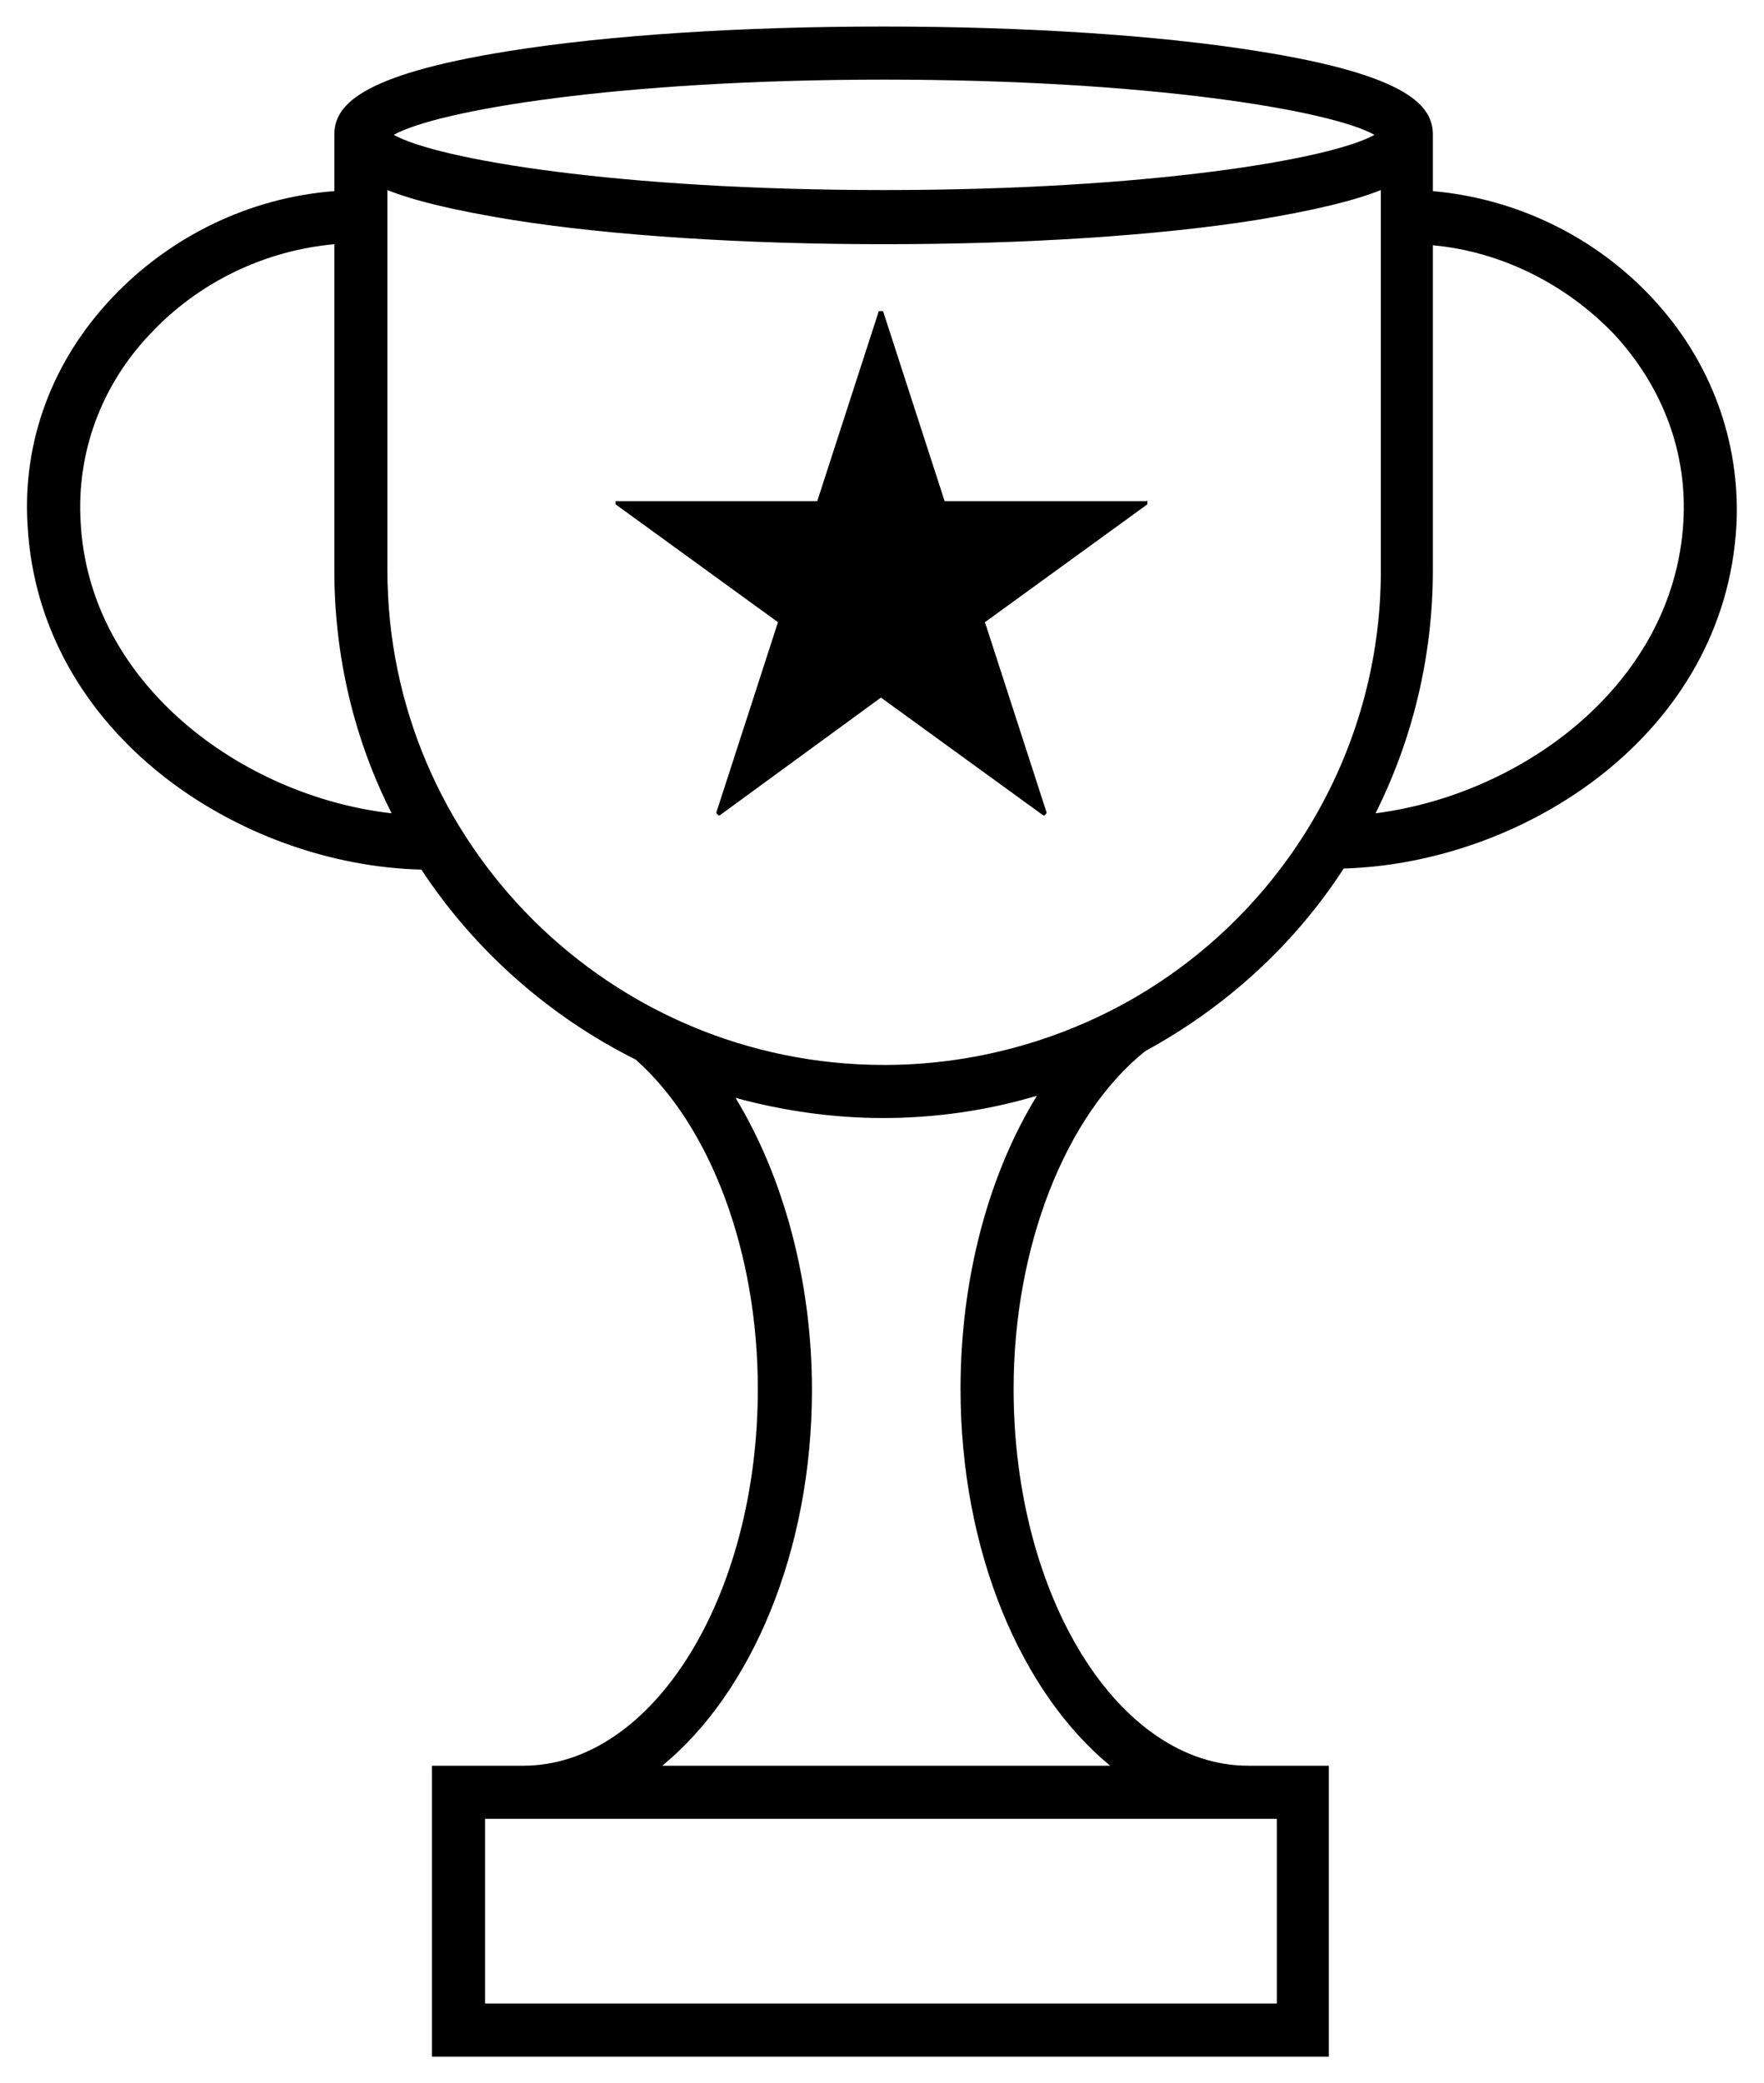 <svg xmlns="http://www.w3.org/2000/svg" viewBox="0 0 166.2 196.2"><path class="draw" d="M49.3 166.3c12.2 0 22.1-15.9 22.1-35.5 0-12.8-4.4-24.7-11.5-31-8.2-4.1-15.2-10.3-20.2-17.9-17-.4-36-12.7-37.1-32.4-.5-7.9 2.3-15.5 8-21.5 5.5-5.8 13-9.4 20.9-10v-5.3c0-2.6 2-5.6 16.5-7.9 9.4-1.5 21.9-2.3 35.2-2.3 13.3 0 25.8.8 35.2 2.3 14.6 2.3 16.6 5.3 16.6 7.9v5.3c7.9.7 15.3 4.3 20.7 10.1 5.5 5.9 8.3 13.5 7.9 21.4-1.1 19.6-19.9 31.8-37 32.3-4.6 7.1-11 13-18.7 17.2-7.5 6-12.4 18.4-12.4 31.8 0 19.6 9.9 35.5 22.1 35.5h7.6v27.4h-84.5v-27.4h8.6m-3.6 5v17.4h74.6v-17.4h-74.6zm16.7-5h42.2c-8.4-6.9-14.1-20.2-14.1-35.5 0-10.5 2.7-20.3 7.2-27.6-4.7 1.4-9.6 2.1-14.5 2.1-4.8 0-9.5-.7-13.9-1.9 4.5 7.4 7.2 17.2 7.2 27.5 0 15.2-5.7 28.5-14.1 35.4zm-25.9-145.9v33.3c0 25.7 21 46.6 46.8 46.6 7.7 0 15.3-1.9 22.1-5.5 15.2-8.1 24.7-23.9 24.7-41v-35.9c-2.5 1-6.2 1.9-11.6 2.8-9.4 1.5-21.9 2.3-35.2 2.3-13.2 0-25.7-.8-35.1-2.3-5.5-.9-9.2-1.8-11.7-2.8v2.5zm-5 2.6c-6.6.6-12.8 3.6-17.3 8.4-4.7 4.9-7 11.3-6.6 17.8.8 15.2 15.2 25.8 29.3 27.4-3.5-6.9-5.4-14.7-5.4-22.9v-30.7zm103.5.1v30.6c0 8.1-1.9 15.9-5.4 22.9 14-1.8 28.1-12.3 29-27.4.4-6.5-1.9-12.7-6.5-17.7-4.5-4.7-10.6-7.8-17.1-8.4zm-97.9-10.4c4.1 2.3 21.1 5.2 46.2 5.2 25 0 42.1-2.9 46.2-5.2-4.1-2.3-21.2-5.2-46.2-5.2-25.1 0-42.1 2.9-46.2 5.2z"/><path d="M73.3 58.6l-5.8 17.9v.1l.1.1.1.1h.1l15.2-11.1 15.3 11.1h.1l.1-.1.1-.1v-.1l-5.8-17.9 15.3-11.1v-.3s0-.1-.1 0h-19l-5.8-17.9h-.4l-5.8 17.9h-19v.3l15.3 11.1z"/></svg>